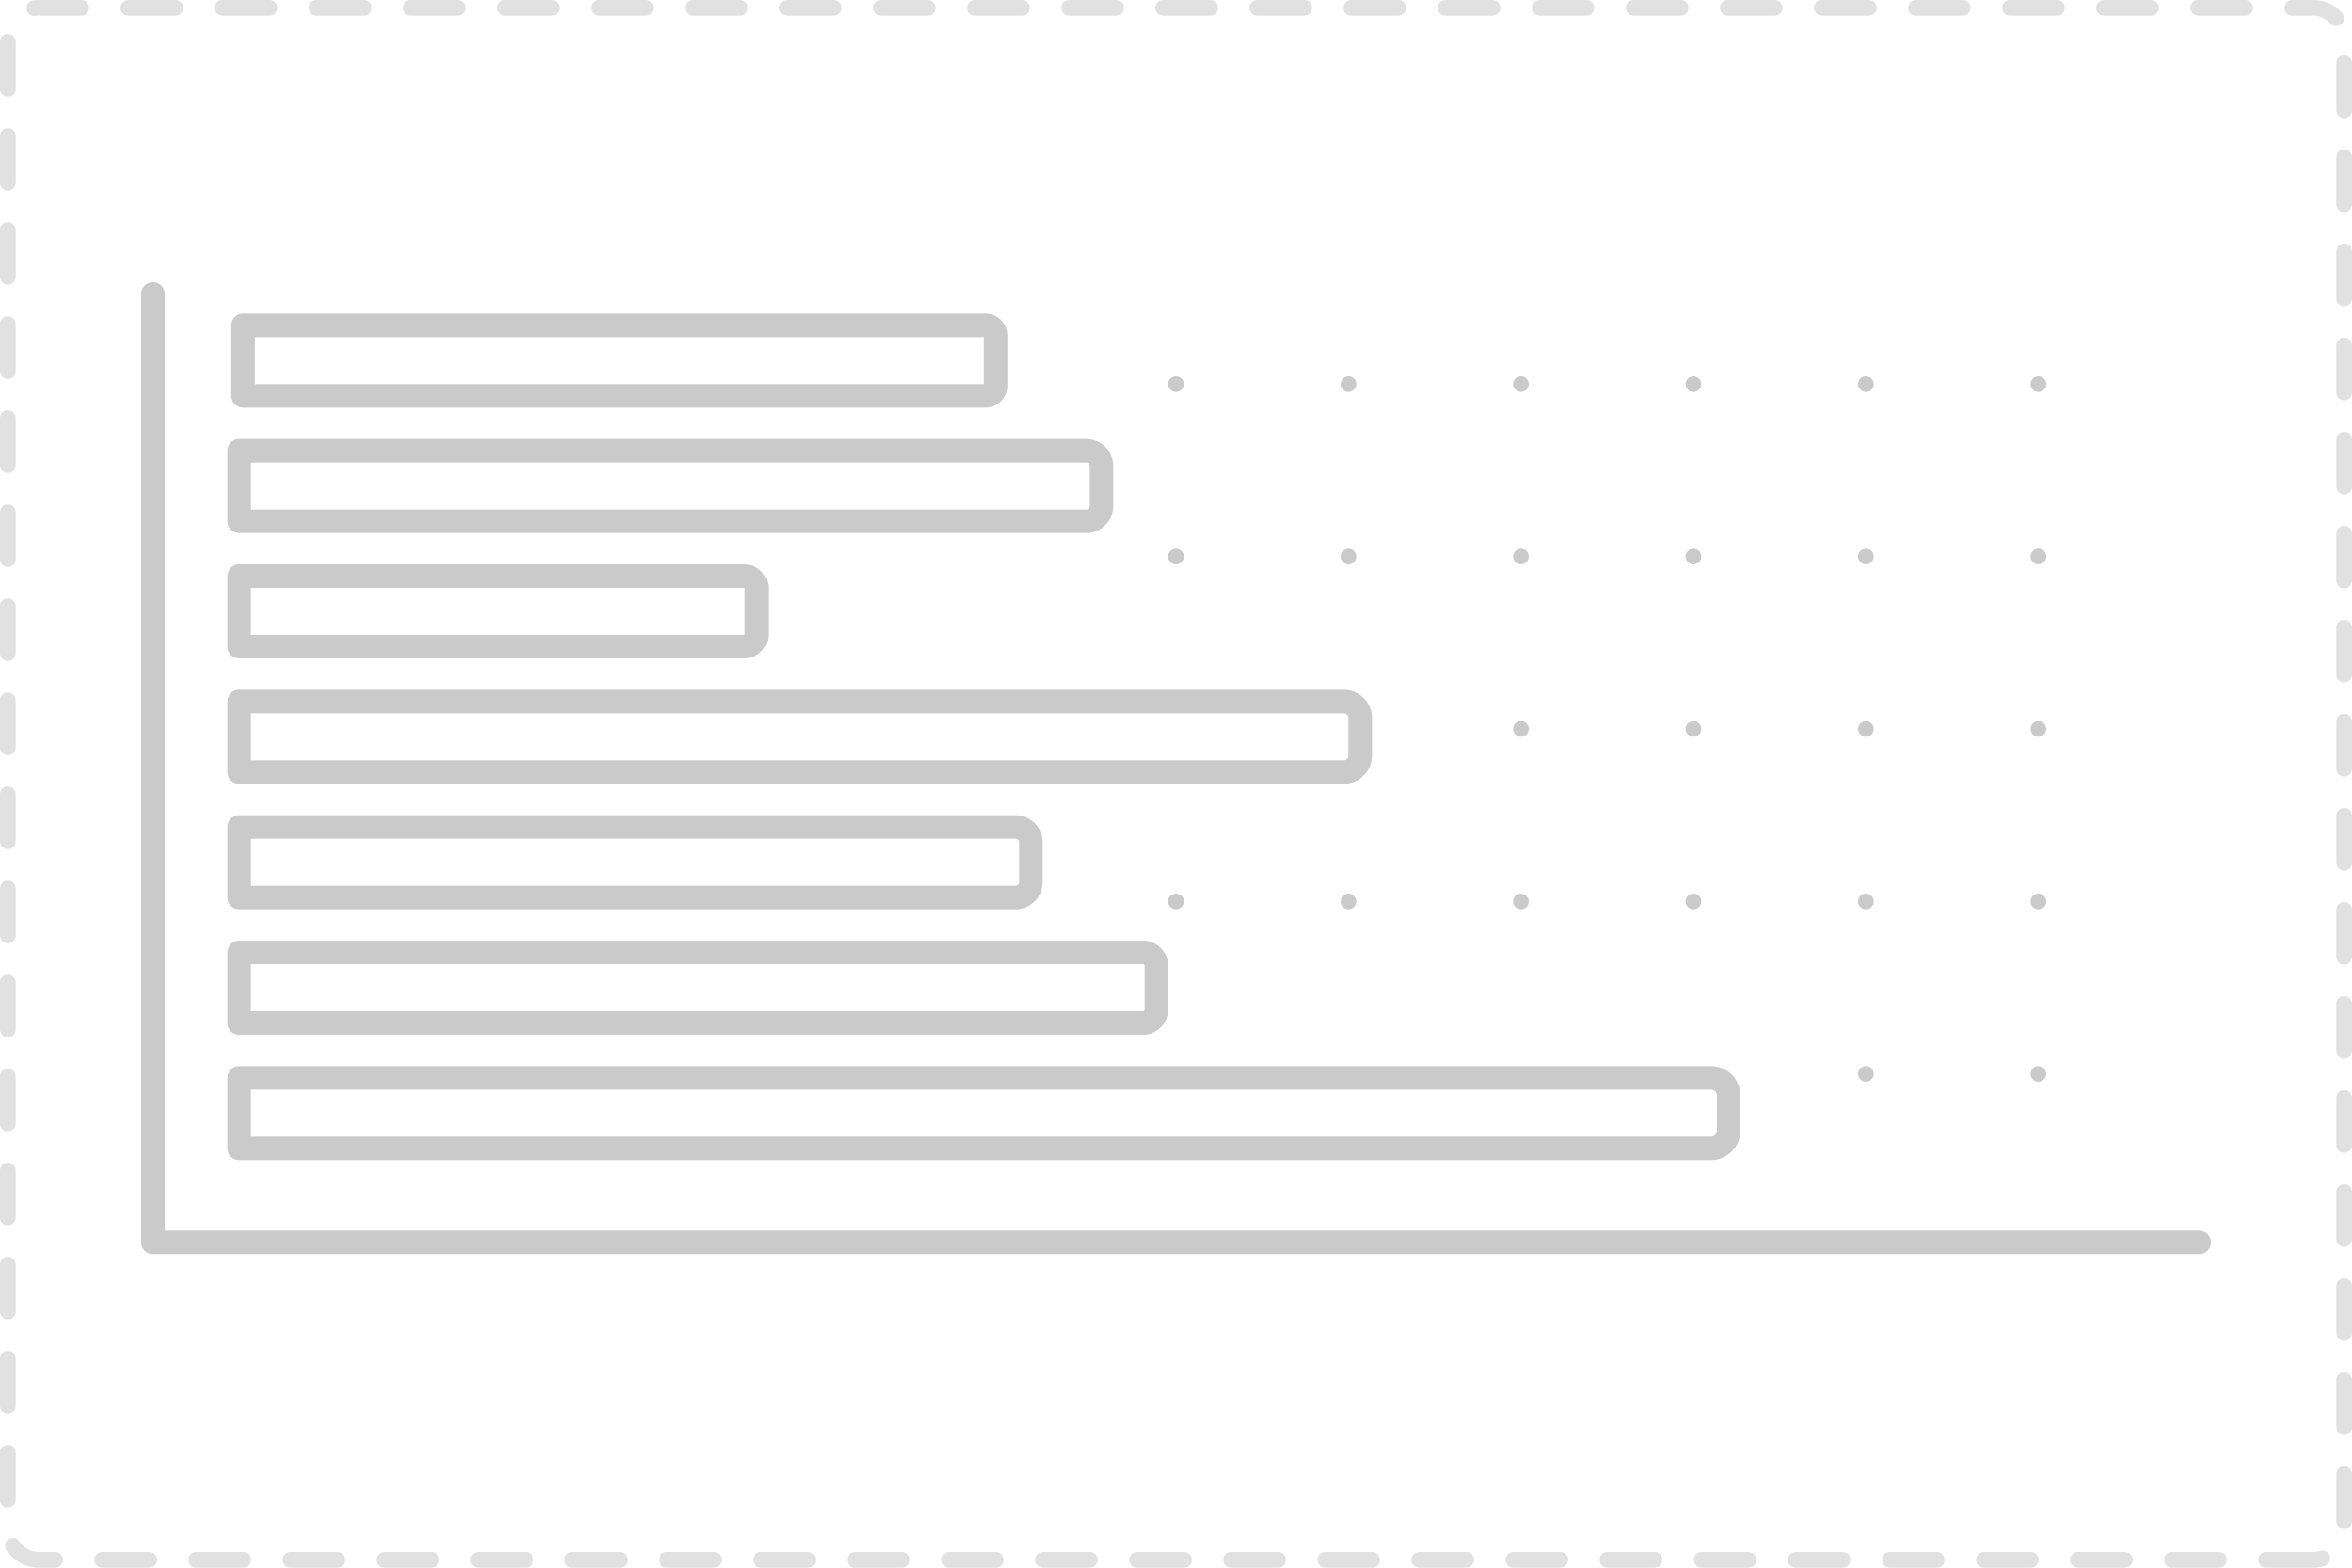 <svg id="production" xmlns="http://www.w3.org/2000/svg" width="300" height="200" viewBox="0 0 300 200">
  <defs>
    <style>
      .cls-1 {
        fill: #cacaca;
      }

      .cls-2 {
        fill: #e1e1e1;
      }
    </style>
  </defs>
  <title>S_IlluBarChart_300</title>
  <path class="cls-1" d="M280.5,160H19.5a1.5,1.5,0,0,1-1.5-1.5V37.5a1.5,1.5,0,0,1,3,0V157H280.5a1.5,1.5,0,0,1,0,3Z"/>
  <g>
    <path class="cls-1" d="M125.691,52H31a1.5,1.5,0,0,1-1.5-1.5v-9A1.5,1.5,0,0,1,31,40h94.691A2.813,2.813,0,0,1,128.5,42.81v6.381A2.813,2.813,0,0,1,125.691,52ZM32.5,49h93V43h-93Z"/>
    <path class="cls-1" d="M138.558,68H30.5A1.5,1.5,0,0,1,29,66.5v-9A1.5,1.5,0,0,1,30.5,56H138.558A3.446,3.446,0,0,1,142,59.442v5.115A3.446,3.446,0,0,1,138.558,68ZM32,65H138.558A.443.443,0,0,0,139,64.558V59.442A.443.443,0,0,0,138.558,59H32Z"/>
    <path class="cls-1" d="M94.915,84H30.5A1.5,1.5,0,0,1,29,82.5v-9A1.5,1.5,0,0,1,30.5,72H94.915A3.09,3.09,0,0,1,98,75.086v5.828A3.09,3.09,0,0,1,94.915,84ZM32,81H94.915A.085.085,0,0,0,95,80.914V75.086A.085.085,0,0,0,94.915,75H32Z"/>
    <path class="cls-1" d="M171.402,100H30.5A1.5,1.5,0,0,1,29,98.5v-9A1.5,1.5,0,0,1,30.5,88H171.402A3.602,3.602,0,0,1,175,91.598v4.805A3.602,3.602,0,0,1,171.402,100ZM32,97H171.402A.599.599,0,0,0,172,96.402V91.598A.599.599,0,0,0,171.402,91H32Z"/>
    <path class="cls-1" d="M129.529,116H30.5a1.5,1.5,0,0,1-1.5-1.5v-9a1.5,1.5,0,0,1,1.5-1.5h99.029A3.475,3.475,0,0,1,133,107.472v5.057A3.475,3.475,0,0,1,129.529,116ZM32,113h97.529A.472.472,0,0,0,130,112.528v-5.057A.472.472,0,0,0,129.529,107H32Z"/>
    <path class="cls-1" d="M145.793,132H30.5a1.5,1.5,0,0,1-1.5-1.5v-9a1.5,1.5,0,0,1,1.5-1.5H145.793A3.21,3.21,0,0,1,149,123.207V128.793A3.21,3.21,0,0,1,145.793,132ZM32,129H145.793a.207.207,0,0,0,.207-.207V123.207a.207.207,0,0,0-.207-.207H32Z"/>
    <path class="cls-1" d="M218.22,148H30.5a1.5,1.5,0,0,1-1.5-1.5v-9a1.5,1.5,0,0,1,1.5-1.5H218.22A3.785,3.785,0,0,1,222,139.78v4.439A3.785,3.785,0,0,1,218.22,148ZM32,145H218.22A.781.781,0,0,0,219,144.22v-4.439A.781.781,0,0,0,218.22,139H32Z"/>
  </g>
  <path class="cls-2" d="M295.033,200h-6a1,1,0,0,1,0-2h6a2.957,2.957,0,0,0,.884-.134,1,1,0,0,1,.595,1.91A4.972,4.972,0,0,1,295.033,200Zm-12,0h-6a1,1,0,0,1,0-2h6a1,1,0,0,1,0,2Zm-12,0h-6a1,1,0,0,1,0-2h6a1,1,0,0,1,0,2Zm-12,0h-6a1,1,0,1,1,0-2h6a1,1,0,0,1,0,2Zm-12,0h-6a1,1,0,1,1,0-2h6a1,1,0,0,1,0,2Zm-12,0h-6a1,1,0,1,1,0-2h6a1,1,0,0,1,0,2Zm-12,0h-6a1,1,0,1,1,0-2h6a1,1,0,0,1,0,2Zm-12,0h-6a1,1,0,1,1,0-2h6a1,1,0,0,1,0,2Zm-12,0h-6a1,1,0,1,1,0-2h6a1,1,0,0,1,0,2Zm-12,0h-6a1,1,0,1,1,0-2h6a1,1,0,0,1,0,2Zm-12,0h-6a1,1,0,1,1,0-2h6a1,1,0,0,1,0,2Zm-12,0h-6a1,1,0,1,1,0-2h6a1,1,0,0,1,0,2Zm-12,0h-6a1,1,0,1,1,0-2h6a1,1,0,0,1,0,2Zm-12,0h-6a1,1,0,1,1,0-2h6a1,1,0,0,1,0,2Zm-12,0h-6a1,1,0,1,1,0-2h6a1,1,0,0,1,0,2Zm-12,0h-6a1,1,0,1,1,0-2h6a1,1,0,0,1,0,2Zm-12,0h-6a1,1,0,1,1,0-2h6a1,1,0,0,1,0,2Zm-12,0h-6a1,1,0,1,1,0-2h6a1,1,0,0,1,0,2Zm-12,0h-6a1,1,0,1,1,0-2h6a1,1,0,0,1,0,2Zm-12,0h-6a1,1,0,0,1,0-2h6a1,1,0,0,1,0,2Zm-12,0h-6a1,1,0,1,1,0-2h6a1,1,0,0,1,0,2Zm-12,0h-6a1,1,0,1,1,0-2h6a1,1,0,0,1,0,2Zm-12,0h-6a1,1,0,1,1,0-2h6a1,1,0,0,1,0,2Zm-12,0h-6a1,1,0,1,1,0-2h6a1,1,0,0,1,0,2Zm-12,0H4.967a4.955,4.955,0,0,1-4.155-2.246 1.0 1,0,0,1,1.673-1.096A2.961,2.961,0,0,0,4.967,198H7.033a1,1,0,1,1,0,2ZM299,195.067a1.0 1,0,0,1-1-1v-6a1,1,0,0,1,2,0v6A1.0 1,0,0,1,299,195.067ZM1,192.333a1.0 1,0,0,1-1-1v-6a1,1,0,0,1,2,0v6A1.0 1,0,0,1,1,192.333Zm298-9.266a1.0 1,0,0,1-1-1v-6a1,1,0,0,1,2,0v6A1.0 1,0,0,1,299,183.067ZM1,180.333a1.0 1,0,0,1-1-1v-6a1,1,0,0,1,2,0v6A1.0 1,0,0,1,1,180.333Zm298-9.266a1.0 1,0,0,1-1-1v-6a1,1,0,0,1,2,0v6A1.0 1,0,0,1,299,171.067ZM1,168.333a1.0 1,0,0,1-1-1v-6a1,1,0,0,1,2,0v6A1.0 1,0,0,1,1,168.333Zm298-9.266a1.0 1,0,0,1-1-1v-6a1,1,0,0,1,2,0v6A1.0 1,0,0,1,299,159.067ZM1,156.333a1.0 1,0,0,1-1-1v-6a1,1,0,0,1,2,0v6A1.0 1,0,0,1,1,156.333Zm298-9.266a1.0 1,0,0,1-1-1v-6a1,1,0,0,1,2,0v6A1.0 1,0,0,1,299,147.067ZM1,144.333a1.0 1,0,0,1-1-1v-6a1,1,0,0,1,2,0v6A1.0 1,0,0,1,1,144.333Zm298-9.266a1.0 1,0,0,1-1-1v-6a1,1,0,0,1,2,0v6A1.0 1,0,0,1,299,135.067ZM1,132.333a1.0 1,0,0,1-1-1v-6a1,1,0,0,1,2,0v6A1.0 1,0,0,1,1,132.333Zm298-9.266a1.0 1,0,0,1-1-1v-6a1,1,0,0,1,2,0v6A1.0 1,0,0,1,299,123.067ZM1,120.333a1.0 1,0,0,1-1-1v-6a1,1,0,0,1,2,0v6A1.0 1,0,0,1,1,120.333Zm298-9.266a1.0 1,0,0,1-1-1v-6a1,1,0,0,1,2,0v6A1.0 1,0,0,1,299,111.067ZM1,108.333a1.0 1,0,0,1-1-1v-6a1,1,0,0,1,2,0v6A1.0 1,0,0,1,1,108.333Zm298-9.266a1.0 1,0,0,1-1-1v-6a1,1,0,0,1,2,0v6A1.0 1,0,0,1,299,99.067ZM1,96.333a1.0 1,0,0,1-1-1v-6a1,1,0,0,1,2,0v6A1.0 1,0,0,1,1,96.333Zm298-9.266a1.0 1,0,0,1-1-1v-6a1,1,0,0,1,2,0v6A1.0 1,0,0,1,299,87.067ZM1,84.333a1.0 1,0,0,1-1-1v-6a1,1,0,0,1,2,0v6A1.0 1,0,0,1,1,84.333Zm298-9.266a1.0 1,0,0,1-1-1v-6a1,1,0,0,1,2,0v6A1.0 1,0,0,1,299,75.067ZM1,72.333a1.0 1,0,0,1-1-1v-6a1,1,0,0,1,2,0v6A1.0 1,0,0,1,1,72.333Zm298-9.266a1.0 1,0,0,1-1-1v-6a1,1,0,0,1,2,0v6A1.0 1,0,0,1,299,63.067ZM1,60.333a1.0 1,0,0,1-1-1v-6a1,1,0,0,1,2,0v6A1.0 1,0,0,1,1,60.333Zm298-9.266a1.0 1,0,0,1-1-1v-6a1,1,0,0,1,2,0v6A1.0 1,0,0,1,299,51.067ZM1,48.333a1.0 1,0,0,1-1-1v-6a1,1,0,0,1,2,0v6A1.0 1,0,0,1,1,48.333Zm298-9.266a1.0 1,0,0,1-1-1v-6a1,1,0,0,1,2,0v6A1.0 1,0,0,1,299,39.067ZM1,36.333a1.0 1,0,0,1-1-1v-6a1,1,0,0,1,2,0v6A1.0 1,0,0,1,1,36.333Zm298-9.266a1.0 1,0,0,1-1-1v-6a1,1,0,0,1,2,0v6A1.0 1,0,0,1,299,27.067ZM1,24.333a1.0 1,0,0,1-1-1v-6a1,1,0,0,1,2,0v6A1.0 1,0,0,1,1,24.333Zm298-9.266a1.0 1,0,0,1-1-1v-6a1,1,0,0,1,2,0v6A1.0 1,0,0,1,299,15.067ZM1,12.333a1.0 1,0,0,1-1-1v-6a1,1,0,0,1,2,0v6A1.0 1,0,0,1,1,12.333ZM297.988,3.319a.998.998,0,0,1-.745-.332A2.972,2.972,0,0,0,295.033,2h-2.667a1,1,0,0,1,0-2h2.667a4.975,4.975,0,0,1,3.698,1.651,1,1,0,0,1-.744,1.668ZM4.368,2.045A1,1,0,0,1,4.22.056,5.085,5.085,0,0,1,4.967,0h5.4a1,1,0,0,1,0,2H4.967a2.95,2.95,0,0,0-.449.034A1.123,1.123,0,0,1,4.368,2.045ZM286.367,2h-6a1,1,0,0,1,0-2h6a1,1,0,0,1,0,2Zm-12,0h-6a1,1,0,0,1,0-2h6a1,1,0,0,1,0,2Zm-12,0h-6a1,1,0,0,1,0-2h6a1,1,0,0,1,0,2Zm-12,0h-6a1,1,0,0,1,0-2h6a1,1,0,0,1,0,2Zm-12,0h-6a1,1,0,0,1,0-2h6a1,1,0,0,1,0,2Zm-12,0h-6a1,1,0,0,1,0-2h6a1,1,0,0,1,0,2Zm-12,0h-6a1,1,0,0,1,0-2h6a1,1,0,0,1,0,2ZM202.367,2h-6a1,1,0,0,1,0-2h6a1,1,0,0,1,0,2Zm-12,0h-6a1,1,0,0,1,0-2h6a1,1,0,0,1,0,2Zm-12,0h-6a1,1,0,0,1,0-2h6a1,1,0,0,1,0,2Zm-12,0h-6a1,1,0,0,1,0-2h6a1,1,0,0,1,0,2Zm-12,0h-6a1,1,0,0,1,0-2h6a1,1,0,0,1,0,2Zm-12,0h-6a1,1,0,0,1,0-2h6a1,1,0,0,1,0,2Zm-12,0h-6a1,1,0,0,1,0-2h6a1,1,0,0,1,0,2Zm-12,0h-6a1,1,0,0,1,0-2h6a1,1,0,0,1,0,2Zm-12,0h-6a1,1,0,0,1,0-2h6a1,1,0,0,1,0,2Zm-12,0h-6a1,1,0,0,1,0-2h6a1,1,0,0,1,0,2Zm-12,0h-6a1,1,0,0,1,0-2h6a1,1,0,0,1,0,2Zm-12,0h-6a1,1,0,1,1,0-2h6a1,1,0,0,1,0,2Zm-12,0h-6a1,1,0,0,1,0-2h6a1,1,0,0,1,0,2Zm-12,0h-6a1,1,0,0,1,0-2h6a1,1,0,0,1,0,2Zm-12,0h-6a1,1,0,0,1,0-2h6a1,1,0,0,1,0,2Zm-12,0h-6a1,1,0,0,1,0-2h6a1,1,0,0,1,0,2Z"/>
  <circle class="cls-1" cx="150" cy="49" r="1"/>
  <circle class="cls-1" cx="172" cy="49" r="1"/>
  <circle class="cls-1" cx="194" cy="49" r="1"/>
  <circle class="cls-1" cx="216" cy="49" r="1"/>
  <circle class="cls-1" cx="238" cy="49" r="1"/>
  <circle class="cls-1" cx="260" cy="49" r="1"/>
  <circle class="cls-1" cx="150" cy="71" r="1"/>
  <circle class="cls-1" cx="172" cy="71" r="1"/>
  <circle class="cls-1" cx="194" cy="71" r="1"/>
  <circle class="cls-1" cx="216" cy="71" r="1"/>
  <circle class="cls-1" cx="238" cy="71" r="1"/>
  <circle class="cls-1" cx="260" cy="71" r="1"/>
  <circle class="cls-1" cx="194" cy="93" r="1"/>
  <circle class="cls-1" cx="216" cy="93" r="1"/>
  <circle class="cls-1" cx="238" cy="93" r="1"/>
  <circle class="cls-1" cx="260" cy="93" r="1"/>
  <circle class="cls-1" cx="150" cy="115" r="1"/>
  <circle class="cls-1" cx="172" cy="115" r="1"/>
  <circle class="cls-1" cx="194" cy="115" r="1"/>
  <circle class="cls-1" cx="216" cy="115" r="1"/>
  <circle class="cls-1" cx="238" cy="115" r="1"/>
  <circle class="cls-1" cx="260" cy="115" r="1"/>
  <circle class="cls-1" cx="238" cy="137" r="1"/>
  <circle class="cls-1" cx="260" cy="137" r="1"/>
</svg>
